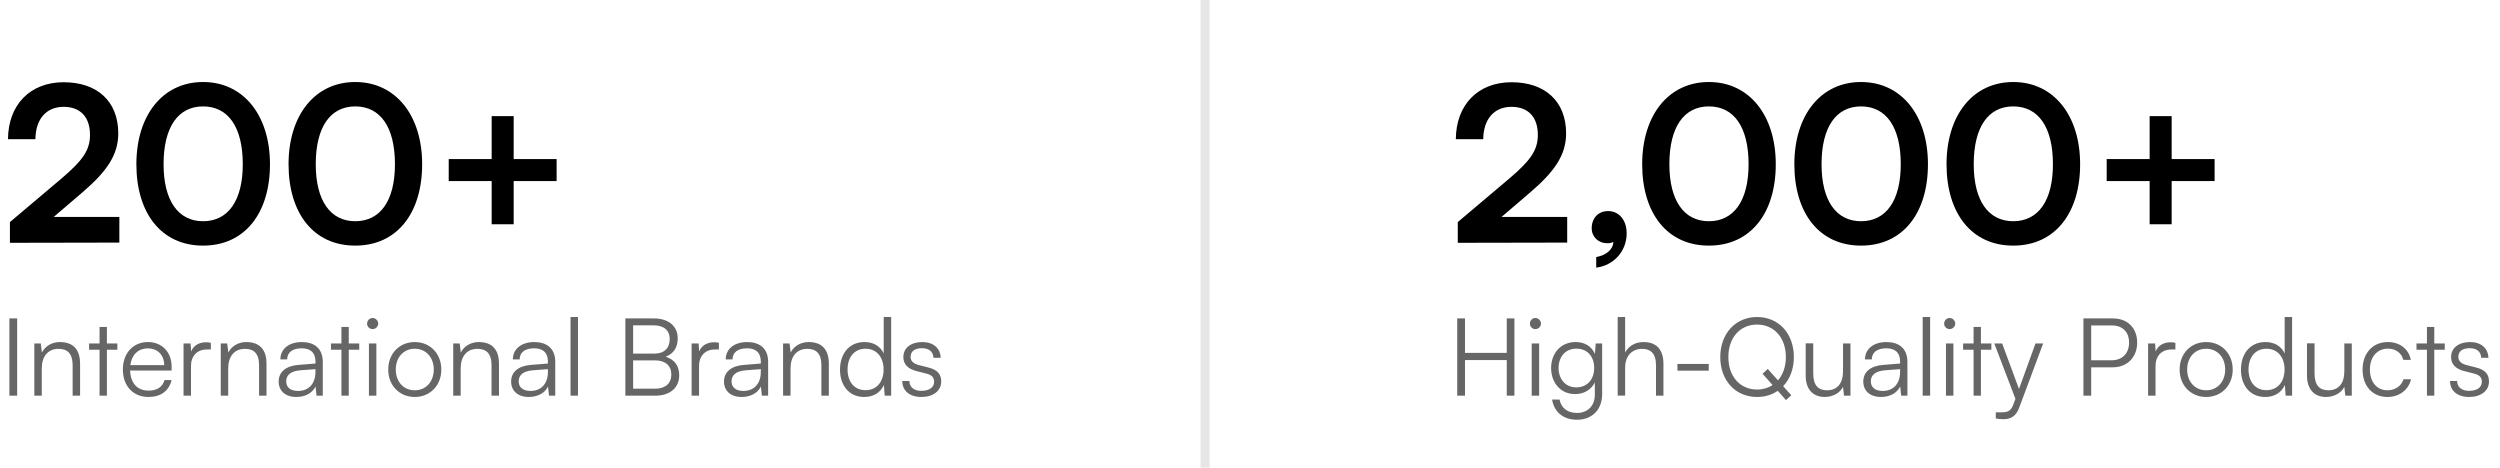 <svg width="278" height="52" viewBox="0 0 278 52" fill="none" xmlns="http://www.w3.org/2000/svg">
<path d="M13.272 26.976L1.104 27V24.696L6.84 19.848C9.216 17.832 10.008 16.68 10.008 15C10.008 13.008 8.928 11.88 7.08 11.88C5.16 11.88 3.96 13.224 3.936 15.48H0.888C0.912 11.64 3.36 9.144 7.08 9.144C10.824 9.144 13.152 11.28 13.152 14.832C13.152 17.28 11.808 19.128 9.144 21.408L5.976 24.12H13.272V26.976ZM15.165 18.264C15.165 12.816 18.093 9.12 22.581 9.12C27.069 9.12 30.021 12.816 30.021 18.264C30.021 23.688 27.237 27.312 22.581 27.312C17.925 27.312 15.165 23.688 15.165 18.264ZM18.189 18.264C18.189 22.32 19.821 24.6 22.581 24.6C25.365 24.6 26.997 22.32 26.997 18.264C26.997 14.112 25.365 11.832 22.581 11.832C19.821 11.832 18.189 14.112 18.189 18.264ZM32.087 18.264C32.087 12.816 35.015 9.12 39.503 9.12C43.991 9.12 46.943 12.816 46.943 18.264C46.943 23.688 44.159 27.312 39.503 27.312C34.847 27.312 32.087 23.688 32.087 18.264ZM35.111 18.264C35.111 22.32 36.743 24.6 39.503 24.6C42.287 24.6 43.919 22.32 43.919 18.264C43.919 14.112 42.287 11.832 39.503 11.832C36.743 11.832 35.111 14.112 35.111 18.264ZM49.897 17.688H54.673V12.912H57.121V17.688H61.897V20.136H57.121V24.936H54.673V20.136H49.897V17.688Z" fill="black"/>
<path d="M1.908 35.408V44H1.044V35.408H1.908ZM4.645 44H3.817V38.192H4.537L4.657 39.2C5.041 38.456 5.809 38.036 6.649 38.036C8.245 38.036 8.905 38.984 8.905 40.448V44H8.077V40.628C8.077 39.272 7.465 38.792 6.505 38.792C5.317 38.792 4.645 39.656 4.645 40.964V44ZM11.887 44H11.071V38.888H9.907V38.192H11.071V36.356H11.887V38.192H13.051V38.888H11.887V44ZM16.507 44.144C14.803 44.144 13.663 42.92 13.663 41.096C13.663 39.284 14.791 38.036 16.447 38.036C18.019 38.036 19.087 39.152 19.087 40.796V41.204H14.467C14.527 42.62 15.271 43.436 16.519 43.436C17.467 43.436 18.079 43.028 18.295 42.26H19.087C18.775 43.484 17.875 44.144 16.507 44.144ZM16.447 38.744C15.355 38.744 14.635 39.464 14.491 40.604H18.259C18.259 39.488 17.539 38.744 16.447 38.744ZM23.447 38.12V38.864H22.991C21.923 38.864 21.239 39.584 21.239 40.688V44H20.411V38.192H21.191L21.251 39.092C21.479 38.468 22.091 38.06 22.907 38.06C23.087 38.06 23.243 38.072 23.447 38.12ZM25.376 44H24.548V38.192H25.268L25.388 39.2C25.772 38.456 26.54 38.036 27.38 38.036C28.976 38.036 29.636 38.984 29.636 40.448V44H28.808V40.628C28.808 39.272 28.196 38.792 27.236 38.792C26.048 38.792 25.376 39.656 25.376 40.964V44ZM32.954 44.144C31.718 44.144 30.986 43.448 30.986 42.428C30.986 41.36 31.802 40.688 33.158 40.58L35.078 40.424V40.232C35.078 39.092 34.394 38.732 33.542 38.732C32.534 38.732 31.934 39.188 31.934 39.968H31.178C31.178 38.792 32.138 38.036 33.566 38.036C34.91 38.036 35.894 38.708 35.894 40.244V44H35.198L35.09 42.98C34.73 43.712 33.938 44.144 32.954 44.144ZM33.146 43.472C34.37 43.472 35.078 42.62 35.078 41.36V41.048L33.362 41.18C32.27 41.276 31.826 41.756 31.826 42.404C31.826 43.112 32.354 43.472 33.146 43.472ZM38.782 44H37.966V38.888H36.802V38.192H37.966V36.356H38.782V38.192H39.946V38.888H38.782V44ZM41.432 36.596C41.096 36.596 40.82 36.32 40.82 35.984C40.82 35.648 41.096 35.36 41.432 35.36C41.768 35.36 42.056 35.648 42.056 35.984C42.056 36.32 41.768 36.596 41.432 36.596ZM41.024 44V38.192H41.852V44H41.024ZM43.171 41.096C43.171 39.32 44.419 38.036 46.123 38.036C47.827 38.036 49.075 39.32 49.075 41.096C49.075 42.86 47.827 44.144 46.123 44.144C44.419 44.144 43.171 42.86 43.171 41.096ZM44.011 41.084C44.011 42.452 44.875 43.4 46.123 43.4C47.359 43.4 48.235 42.452 48.235 41.084C48.235 39.74 47.359 38.78 46.123 38.78C44.875 38.78 44.011 39.74 44.011 41.084ZM51.227 44H50.399V38.192H51.119L51.239 39.2C51.623 38.456 52.391 38.036 53.231 38.036C54.827 38.036 55.487 38.984 55.487 40.448V44H54.659V40.628C54.659 39.272 54.047 38.792 53.087 38.792C51.899 38.792 51.227 39.656 51.227 40.964V44ZM58.805 44.144C57.569 44.144 56.837 43.448 56.837 42.428C56.837 41.36 57.653 40.688 59.009 40.58L60.929 40.424V40.232C60.929 39.092 60.245 38.732 59.393 38.732C58.385 38.732 57.785 39.188 57.785 39.968H57.029C57.029 38.792 57.989 38.036 59.417 38.036C60.761 38.036 61.745 38.708 61.745 40.244V44H61.049L60.941 42.98C60.581 43.712 59.789 44.144 58.805 44.144ZM58.997 43.472C60.221 43.472 60.929 42.62 60.929 41.36V41.048L59.213 41.18C58.121 41.276 57.677 41.756 57.677 42.404C57.677 43.112 58.205 43.472 58.997 43.472ZM64.271 44H63.443V35.252H64.271V44ZM69.54 44V35.408H72.684C74.34 35.408 75.36 36.248 75.36 37.628C75.36 38.636 74.916 39.32 74.028 39.668C75.024 39.992 75.528 40.688 75.528 41.744C75.528 43.124 74.496 44 72.864 44H69.54ZM72.672 36.176H70.404V39.32H72.78C73.86 39.32 74.472 38.72 74.472 37.7C74.472 36.74 73.824 36.176 72.672 36.176ZM72.864 40.076H70.404V43.22H72.864C73.992 43.22 74.652 42.632 74.652 41.636C74.652 40.664 73.98 40.076 72.864 40.076ZM79.943 38.12V38.864H79.487C78.419 38.864 77.735 39.584 77.735 40.688V44H76.907V38.192H77.687L77.747 39.092C77.975 38.468 78.587 38.06 79.403 38.06C79.583 38.06 79.739 38.072 79.943 38.12ZM82.477 44.144C81.241 44.144 80.509 43.448 80.509 42.428C80.509 41.36 81.325 40.688 82.681 40.58L84.601 40.424V40.232C84.601 39.092 83.917 38.732 83.065 38.732C82.057 38.732 81.457 39.188 81.457 39.968H80.701C80.701 38.792 81.661 38.036 83.089 38.036C84.433 38.036 85.417 38.708 85.417 40.244V44H84.721L84.613 42.98C84.253 43.712 83.461 44.144 82.477 44.144ZM82.669 43.472C83.893 43.472 84.601 42.62 84.601 41.36V41.048L82.885 41.18C81.793 41.276 81.349 41.756 81.349 42.404C81.349 43.112 81.877 43.472 82.669 43.472ZM87.907 44H87.079V38.192H87.799L87.919 39.2C88.303 38.456 89.071 38.036 89.911 38.036C91.507 38.036 92.167 38.984 92.167 40.448V44H91.339V40.628C91.339 39.272 90.727 38.792 89.767 38.792C88.579 38.792 87.907 39.656 87.907 40.964V44ZM96.097 44.144C94.405 44.144 93.409 42.848 93.409 41.108C93.409 39.356 94.405 38.036 96.133 38.036C97.093 38.036 97.861 38.456 98.269 39.296V35.252H99.097V44H98.377L98.293 42.812C97.885 43.712 97.069 44.144 96.097 44.144ZM96.241 43.388C97.513 43.388 98.257 42.428 98.257 41.084C98.257 39.752 97.513 38.78 96.241 38.78C94.981 38.78 94.249 39.752 94.249 41.084C94.249 42.428 94.981 43.388 96.241 43.388ZM100.333 42.368H101.125C101.125 43.04 101.629 43.46 102.445 43.46C103.345 43.46 103.873 43.076 103.873 42.452C103.873 41.972 103.633 41.696 102.949 41.528L101.953 41.276C100.945 41.024 100.453 40.496 100.453 39.704C100.453 38.684 101.305 38.036 102.553 38.036C103.777 38.036 104.569 38.708 104.605 39.788H103.801C103.777 39.116 103.309 38.72 102.529 38.72C101.713 38.72 101.257 39.068 101.257 39.692C101.257 40.136 101.569 40.448 102.205 40.604L103.201 40.856C104.209 41.108 104.665 41.576 104.665 42.416C104.665 43.46 103.777 44.144 102.457 44.144C101.149 44.144 100.333 43.448 100.333 42.368Z" fill="black" fill-opacity="0.6"/>
<line x1="134" y1="-2.18557e-08" x2="134" y2="52" stroke="black" stroke-opacity="0.1"/>
<path d="M174.272 26.976L162.104 27V24.696L167.84 19.848C170.216 17.832 171.008 16.68 171.008 15C171.008 13.008 169.928 11.88 168.08 11.88C166.16 11.88 164.96 13.224 164.936 15.48H161.888C161.912 11.64 164.36 9.144 168.08 9.144C171.824 9.144 174.152 11.28 174.152 14.832C174.152 17.28 172.808 19.128 170.144 21.408L166.976 24.12H174.272V26.976ZM180.885 25.944C180.885 27.936 179.445 29.52 177.501 29.76V28.584C178.581 28.392 179.397 27.744 179.397 26.904C179.205 27 178.989 27.048 178.701 27.048C177.765 27.048 176.997 26.352 176.997 25.392C176.997 24.24 177.741 23.472 178.821 23.472C180.021 23.472 180.885 24.456 180.885 25.944ZM182.61 18.264C182.61 12.816 185.538 9.12 190.026 9.12C194.514 9.12 197.466 12.816 197.466 18.264C197.466 23.688 194.682 27.312 190.026 27.312C185.37 27.312 182.61 23.688 182.61 18.264ZM185.634 18.264C185.634 22.32 187.266 24.6 190.026 24.6C192.81 24.6 194.442 22.32 194.442 18.264C194.442 14.112 192.81 11.832 190.026 11.832C187.266 11.832 185.634 14.112 185.634 18.264ZM199.532 18.264C199.532 12.816 202.46 9.12 206.948 9.12C211.436 9.12 214.388 12.816 214.388 18.264C214.388 23.688 211.604 27.312 206.948 27.312C202.292 27.312 199.532 23.688 199.532 18.264ZM202.556 18.264C202.556 22.32 204.188 24.6 206.948 24.6C209.732 24.6 211.364 22.32 211.364 18.264C211.364 14.112 209.732 11.832 206.948 11.832C204.188 11.832 202.556 14.112 202.556 18.264ZM216.454 18.264C216.454 12.816 219.382 9.12 223.87 9.12C228.358 9.12 231.31 12.816 231.31 18.264C231.31 23.688 228.526 27.312 223.87 27.312C219.214 27.312 216.454 23.688 216.454 18.264ZM219.478 18.264C219.478 22.32 221.11 24.6 223.87 24.6C226.654 24.6 228.286 22.32 228.286 18.264C228.286 14.112 226.654 11.832 223.87 11.832C221.11 11.832 219.478 14.112 219.478 18.264ZM234.264 17.688H239.04V12.912H241.488V17.688H246.264V20.136H241.488V24.936H239.04V20.136H234.264V17.688Z" fill="black"/>
<path d="M162.908 44H162.044V35.408H162.908V39.236H167.552V35.408H168.404V44H167.552V40.04H162.908V44ZM170.733 36.596C170.397 36.596 170.121 36.32 170.121 35.984C170.121 35.648 170.397 35.36 170.733 35.36C171.069 35.36 171.357 35.648 171.357 35.984C171.357 36.32 171.069 36.596 170.733 36.596ZM170.325 44V38.192H171.153V44H170.325ZM172.484 40.928C172.484 39.344 173.504 38.036 175.208 38.036C176.216 38.036 176.984 38.504 177.356 39.356L177.44 38.192H178.16V43.82C178.16 45.548 177.056 46.676 175.352 46.676C173.864 46.676 172.82 45.836 172.592 44.432H173.42C173.6 45.368 174.32 45.92 175.364 45.92C176.552 45.92 177.344 45.116 177.344 43.904V42.524C176.948 43.34 176.144 43.82 175.148 43.82C173.492 43.82 172.484 42.512 172.484 40.928ZM173.312 40.916C173.312 42.104 174.044 43.076 175.268 43.076C176.528 43.076 177.272 42.164 177.272 40.916C177.272 39.68 176.552 38.768 175.28 38.768C174.032 38.768 173.312 39.74 173.312 40.916ZM180.715 43.988H179.887V35.252H180.715V39.2C181.087 38.504 181.795 38.036 182.767 38.036C184.291 38.036 184.975 38.984 184.975 40.448V44H184.147V40.628C184.147 39.272 183.511 38.792 182.611 38.792C181.363 38.792 180.715 39.716 180.715 40.832V43.988ZM186.53 41.216V40.472H190.01V41.216H186.53ZM198.601 44.492L197.689 43.46C197.041 43.904 196.261 44.144 195.385 44.144C192.973 44.144 191.293 42.308 191.293 39.704C191.293 37.1 192.985 35.252 195.385 35.252C197.797 35.252 199.477 37.088 199.477 39.704C199.477 41.036 199.033 42.164 198.289 42.944L199.189 43.952L198.601 44.492ZM198.589 39.704C198.589 37.556 197.281 36.092 195.385 36.092C193.489 36.092 192.193 37.556 192.193 39.704C192.193 41.852 193.489 43.316 195.385 43.316C196.045 43.316 196.633 43.136 197.113 42.824L195.997 41.564L196.573 41.024L197.713 42.296C198.265 41.66 198.589 40.76 198.589 39.704ZM204.944 38.192H205.772V44H205.052L204.944 43.016C204.62 43.688 203.816 44.144 202.904 44.144C201.536 44.144 200.792 43.208 200.792 41.792V38.18H201.632V41.528C201.632 42.908 202.244 43.4 203.168 43.4C204.284 43.4 204.944 42.656 204.944 41.276V38.192ZM209.165 44.144C207.929 44.144 207.197 43.448 207.197 42.428C207.197 41.36 208.013 40.688 209.369 40.58L211.289 40.424V40.232C211.289 39.092 210.605 38.732 209.753 38.732C208.745 38.732 208.145 39.188 208.145 39.968H207.389C207.389 38.792 208.349 38.036 209.777 38.036C211.121 38.036 212.105 38.708 212.105 40.244V44H211.409L211.301 42.98C210.941 43.712 210.149 44.144 209.165 44.144ZM209.357 43.472C210.581 43.472 211.289 42.62 211.289 41.36V41.048L209.573 41.18C208.481 41.276 208.037 41.756 208.037 42.404C208.037 43.112 208.565 43.472 209.357 43.472ZM214.63 44H213.802V35.252H214.63V44ZM216.799 36.596C216.463 36.596 216.187 36.32 216.187 35.984C216.187 35.648 216.463 35.36 216.799 35.36C217.135 35.36 217.423 35.648 217.423 35.984C217.423 36.32 217.135 36.596 216.799 36.596ZM216.391 44V38.192H217.219V44H216.391ZM220.278 44H219.462V38.888H218.298V38.192H219.462V36.356H220.278V38.192H221.442V38.888H220.278V44ZM221.932 46.532V45.848H222.568C223.072 45.848 223.576 45.812 223.864 45.032L224.116 44.348L221.764 38.192H222.64L224.512 43.256L226.348 38.192H227.2L224.536 45.332C224.2 46.244 223.636 46.616 222.808 46.616C222.46 46.616 222.196 46.592 221.932 46.532ZM234.953 40.844H232.541V44H231.677V35.408H234.953C236.609 35.408 237.653 36.488 237.653 38.108C237.653 39.668 236.597 40.844 234.953 40.844ZM234.833 36.188H232.541V40.064H234.785C236.033 40.064 236.753 39.272 236.753 38.096C236.753 36.908 236.021 36.188 234.833 36.188ZM241.904 38.12V38.864H241.448C240.38 38.864 239.696 39.584 239.696 40.688V44H238.868V38.192H239.648L239.708 39.092C239.936 38.468 240.548 38.06 241.364 38.06C241.544 38.06 241.7 38.072 241.904 38.12ZM242.374 41.096C242.374 39.32 243.622 38.036 245.326 38.036C247.03 38.036 248.278 39.32 248.278 41.096C248.278 42.86 247.03 44.144 245.326 44.144C243.622 44.144 242.374 42.86 242.374 41.096ZM243.214 41.084C243.214 42.452 244.078 43.4 245.326 43.4C246.562 43.4 247.438 42.452 247.438 41.084C247.438 39.74 246.562 38.78 245.326 38.78C244.078 38.78 243.214 39.74 243.214 41.084ZM251.882 44.144C250.19 44.144 249.194 42.848 249.194 41.108C249.194 39.356 250.19 38.036 251.918 38.036C252.878 38.036 253.646 38.456 254.054 39.296V35.252H254.882V44H254.162L254.078 42.812C253.67 43.712 252.854 44.144 251.882 44.144ZM252.026 43.388C253.298 43.388 254.042 42.428 254.042 41.084C254.042 39.752 253.298 38.78 252.026 38.78C250.766 38.78 250.034 39.752 250.034 41.084C250.034 42.428 250.766 43.388 252.026 43.388ZM260.69 38.192H261.518V44H260.798L260.69 43.016C260.366 43.688 259.562 44.144 258.65 44.144C257.282 44.144 256.538 43.208 256.538 41.792V38.18H257.378V41.528C257.378 42.908 257.99 43.4 258.914 43.4C260.03 43.4 260.69 42.656 260.69 41.276V38.192ZM262.718 41.108C262.718 39.284 263.834 38.036 265.526 38.036C266.87 38.036 267.854 38.816 268.082 40.016H267.254C267.038 39.212 266.342 38.768 265.538 38.768C264.362 38.768 263.534 39.668 263.534 41.096C263.534 42.476 264.302 43.4 265.478 43.4C266.342 43.4 267.038 42.92 267.266 42.176H268.106C267.83 43.364 266.798 44.144 265.478 44.144C263.834 44.144 262.718 42.932 262.718 41.108ZM270.692 44H269.876V38.888H268.712V38.192H269.876V36.356H270.692V38.192H271.856V38.888H270.692V44ZM272.442 42.368H273.234C273.234 43.04 273.738 43.46 274.554 43.46C275.454 43.46 275.982 43.076 275.982 42.452C275.982 41.972 275.742 41.696 275.058 41.528L274.062 41.276C273.054 41.024 272.562 40.496 272.562 39.704C272.562 38.684 273.414 38.036 274.662 38.036C275.886 38.036 276.678 38.708 276.714 39.788H275.91C275.886 39.116 275.418 38.72 274.638 38.72C273.822 38.72 273.366 39.068 273.366 39.692C273.366 40.136 273.678 40.448 274.314 40.604L275.31 40.856C276.318 41.108 276.774 41.576 276.774 42.416C276.774 43.46 275.886 44.144 274.566 44.144C273.258 44.144 272.442 43.448 272.442 42.368Z" fill="black" fill-opacity="0.6"/>
</svg>
